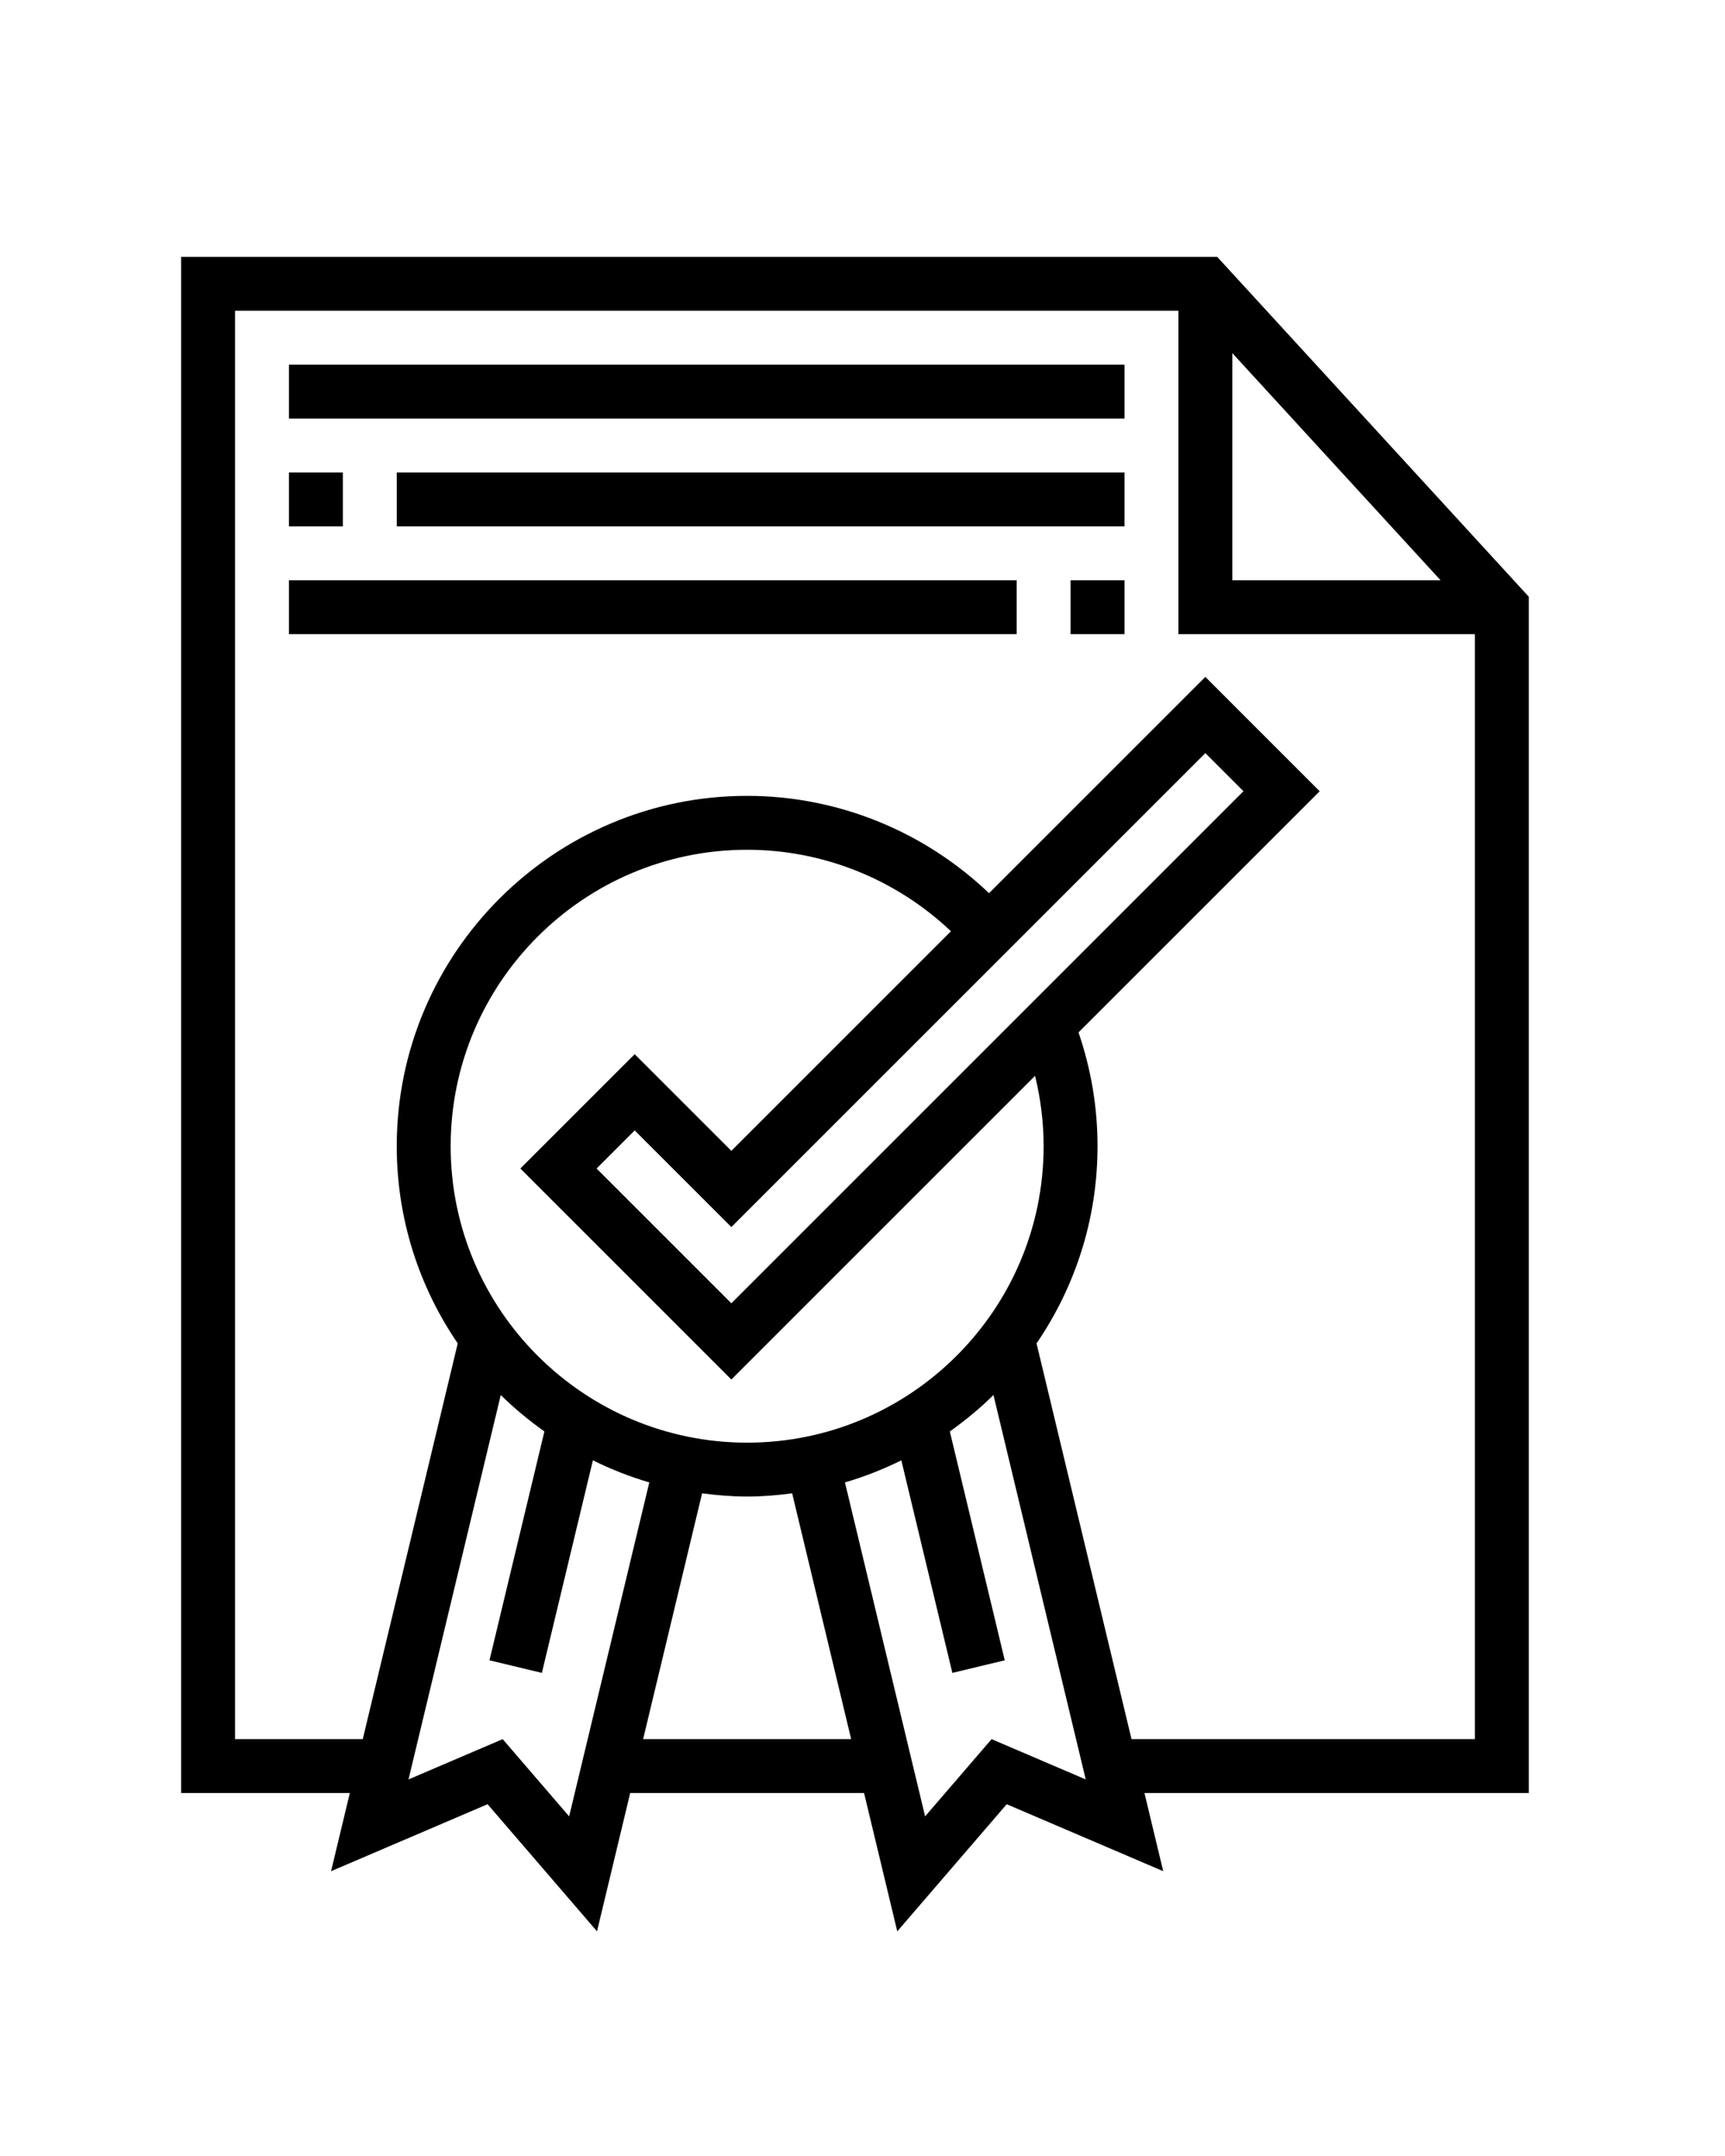 <?xml version="1.0" encoding="utf-8"?>
<svg viewBox="0 0 64 80" style="enable-background:new 0 0 64 64;" xmlns="http://www.w3.org/2000/svg">
  <g transform="matrix(1, 0, 0, 1, -0.28, 8.531)">
    <path d="M57,13.611L45.44,1H7v57h6.259l-0.696,2.901l5.807-2.485l4.06,4.717L23.661,58h8.677l1.232,5.133l4.06-4.717l5.807,2.485   L42.741,58H57V13.611z M46,4.571L53.727,13H46V4.571z M21.396,58.867l-2.466-2.866l-3.494,1.495l3.423-14.264   c0.5,0.495,1.045,0.943,1.619,1.352l-2.038,8.492l1.944,0.467l1.893-7.887c0.669,0.33,1.366,0.607,2.093,0.819L21.396,58.867z    M27.414,39.828l-5-5l1.414-1.414L27.414,37L45,19.414l1.414,1.414L27.414,39.828z M27.414,34.172l-3.586-3.586l-4.242,4.242   l7.828,7.828l11.268-11.268C38.89,32.239,39,33.113,39,34c0,6.065-4.935,11-11,11s-11-4.935-11-11s4.935-11,11-11   c2.825,0,5.527,1.096,7.562,3.024L27.414,34.172z M24.141,56l2.188-9.12C26.878,46.951,27.433,47,28,47   c0.567,0,1.122-0.049,1.67-0.12L31.859,56H24.141z M37.069,56.001l-2.466,2.866l-2.974-12.392c0.727-0.212,1.424-0.49,2.092-0.819   l1.893,7.887l1.944-0.467l-2.038-8.492c0.574-0.409,1.119-0.857,1.619-1.352l3.423,14.264L37.069,56.001z M42.261,56l-3.524-14.683   C40.163,39.231,41,36.712,41,34c0-1.447-0.24-2.866-0.706-4.223l8.948-8.948L45,16.586l-8.026,8.026C34.565,22.31,31.357,21,28,21   c-7.168,0-13,5.832-13,13c0,2.712,0.837,5.231,2.263,7.317L13.739,56H9V3h35v12h11v41H42.261z"/>
    <rect x="11" y="5" width="31" height="2"/>
    <rect x="15" y="9" width="27" height="2"/>
    <rect x="40" y="13" width="2" height="2"/>
    <rect x="11" y="13" width="27" height="2"/>
    <rect x="11" y="9" width="2" height="2"/>
  </g>
</svg>